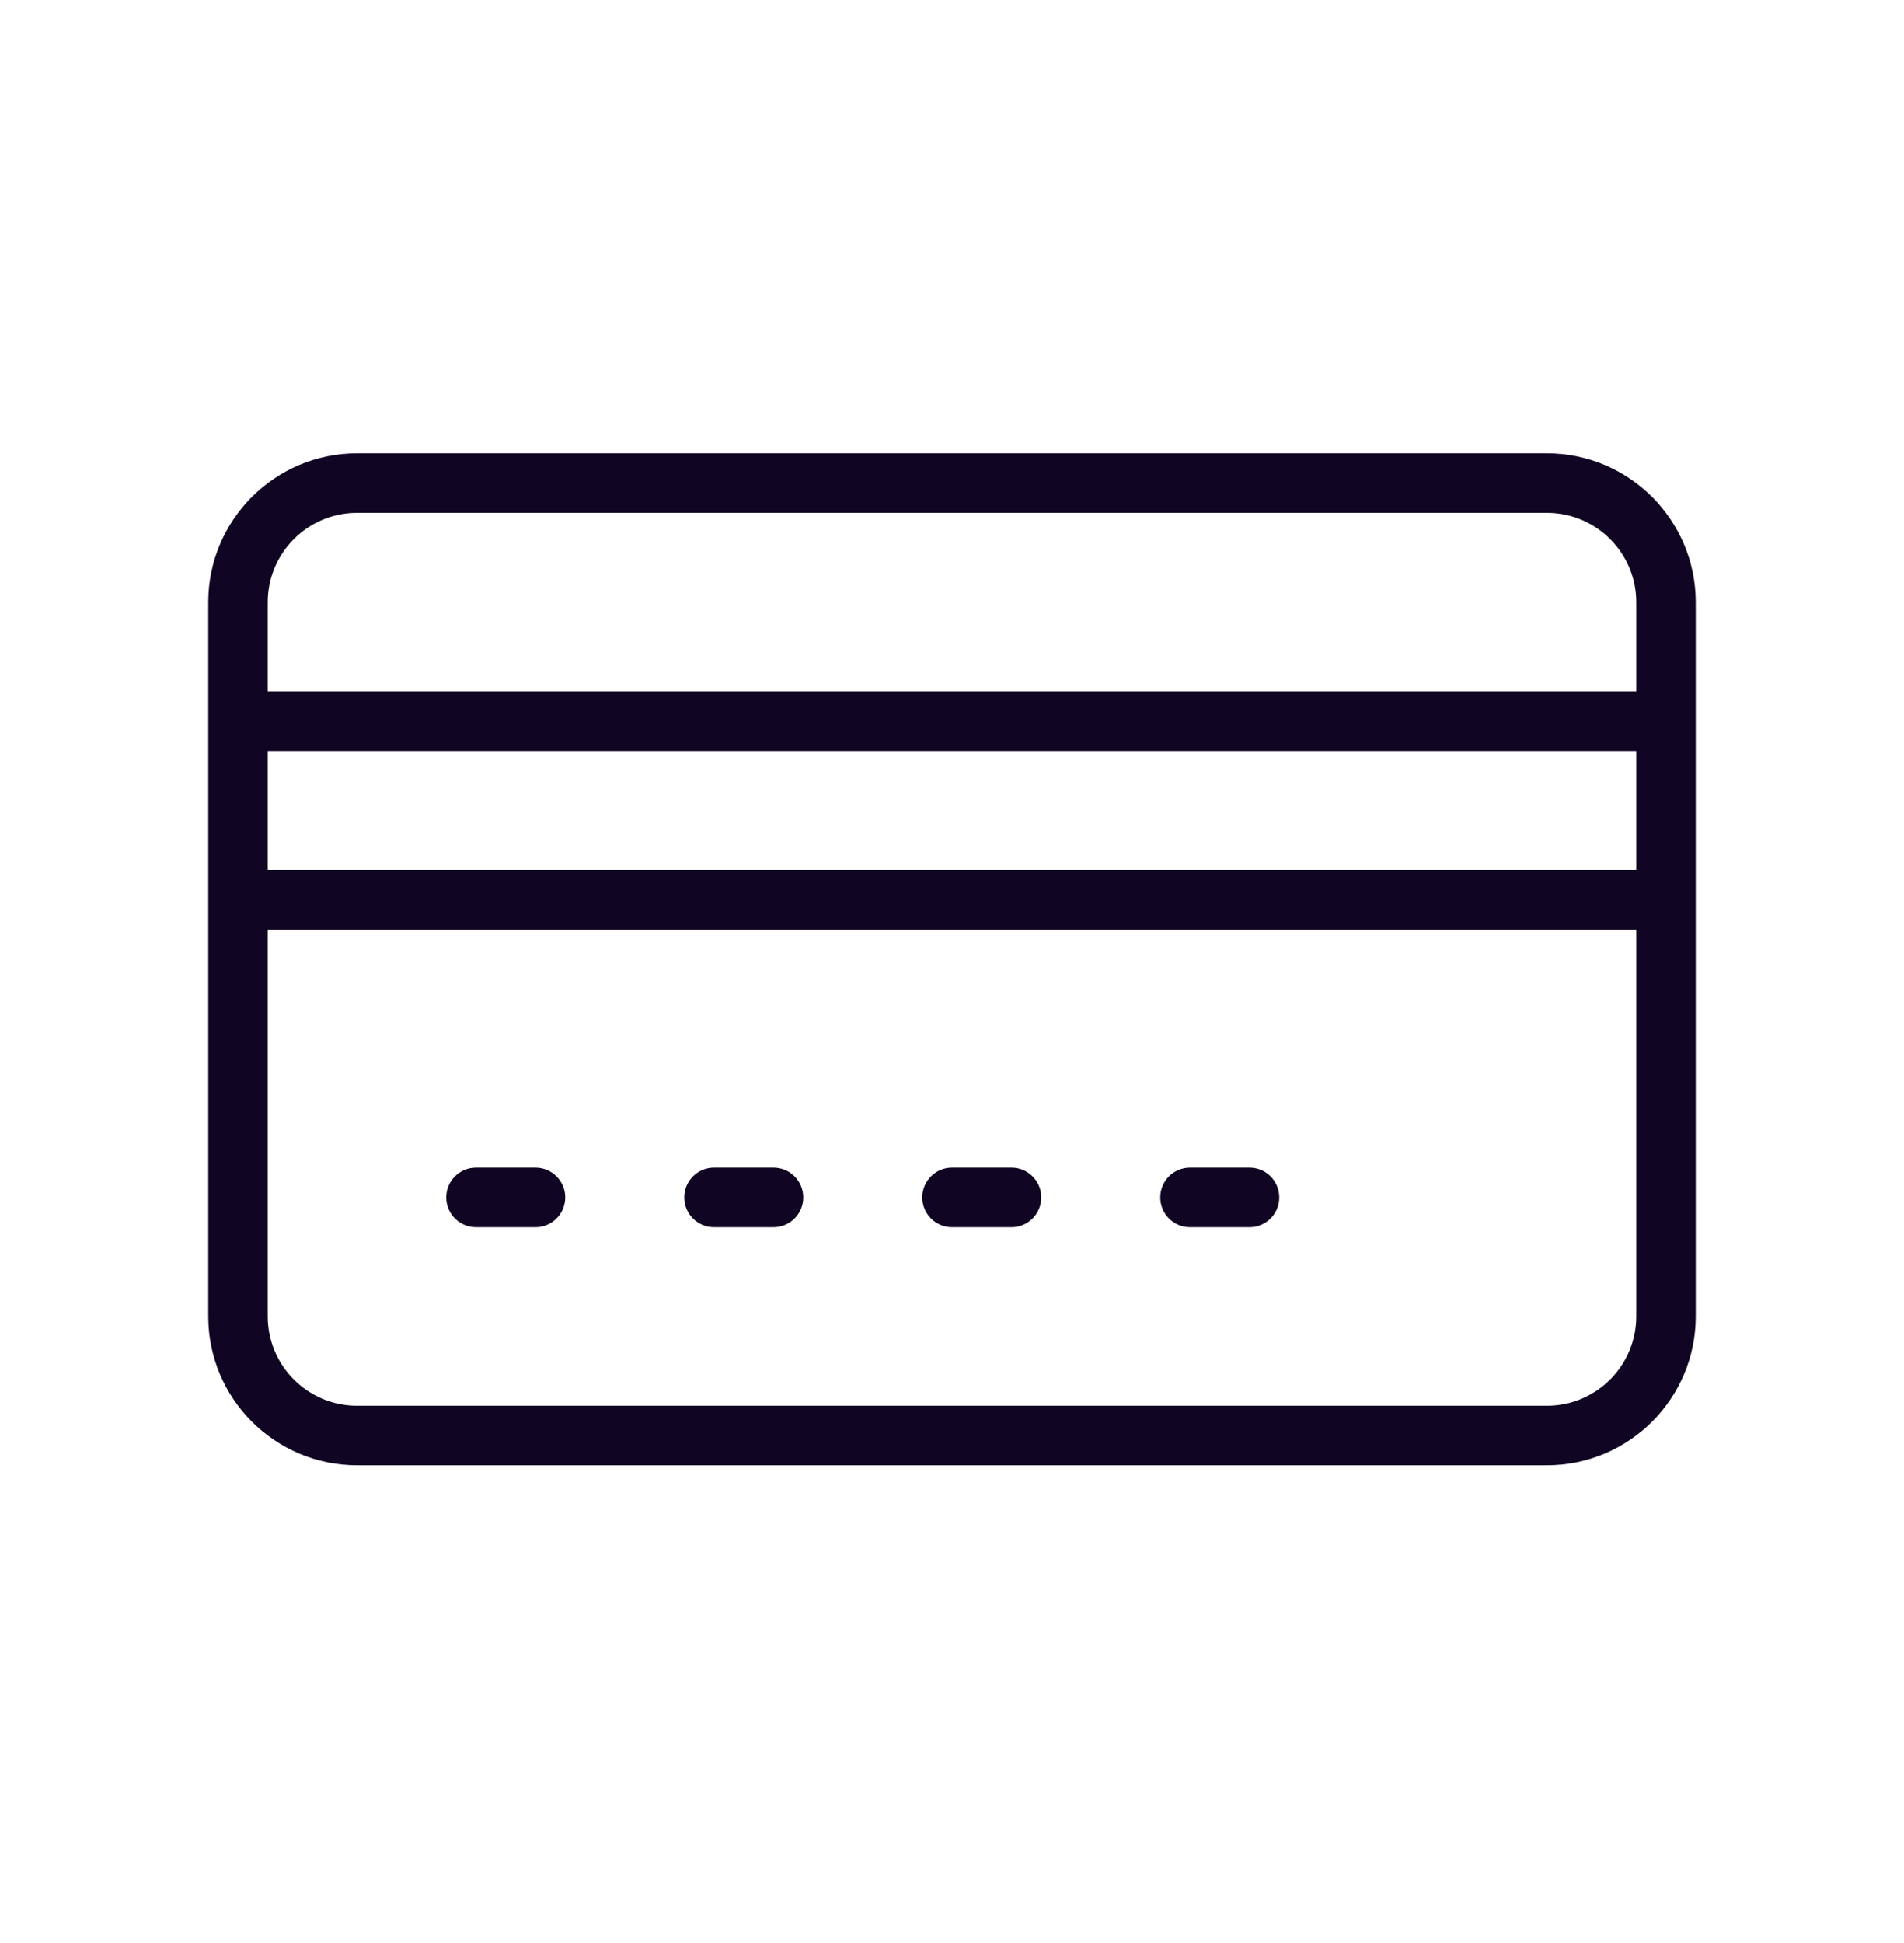 <svg width="50" height="51" viewBox="0 0 50 51" fill="none" xmlns="http://www.w3.org/2000/svg">
<g clip-path="url(#clip0)">
<path d="M40.625 11.898H9.375C7.221 11.898 5.469 13.651 5.469 15.805V34.555C5.469 36.709 7.221 38.461 9.375 38.461H40.625C42.779 38.461 44.531 36.709 44.531 34.555V15.805C44.531 13.651 42.779 11.898 40.625 11.898ZM7.031 19.711H42.969V22.836H7.031V19.711ZM9.375 13.461H40.625C41.917 13.461 42.969 14.512 42.969 15.805V18.148H7.031V15.805C7.031 14.512 8.083 13.461 9.375 13.461ZM40.625 36.898H9.375C8.083 36.898 7.031 35.847 7.031 34.555V24.398H42.969V34.555C42.969 35.847 41.917 36.898 40.625 36.898Z" fill="#100623"/>
<path d="M14.062 30.648H12.5C12.069 30.648 11.719 30.998 11.719 31.43C11.719 31.862 12.069 32.211 12.5 32.211H14.062C14.494 32.211 14.844 31.862 14.844 31.43C14.844 30.998 14.494 30.648 14.062 30.648Z" fill="#100623"/>
<path d="M20.312 30.648H18.75C18.319 30.648 17.969 30.998 17.969 31.43C17.969 31.862 18.319 32.211 18.75 32.211H20.312C20.744 32.211 21.094 31.862 21.094 31.43C21.094 30.998 20.744 30.648 20.312 30.648Z" fill="#100623"/>
<path d="M26.562 30.648H25C24.569 30.648 24.219 30.998 24.219 31.43C24.219 31.862 24.569 32.211 25 32.211H26.562C26.994 32.211 27.344 31.862 27.344 31.43C27.344 30.998 26.994 30.648 26.562 30.648Z" fill="#100623"/>
<path d="M32.812 30.648H31.25C30.818 30.648 30.469 30.998 30.469 31.43C30.469 31.862 30.818 32.211 31.25 32.211H32.812C33.245 32.211 33.594 31.862 33.594 31.43C33.594 30.998 33.245 30.648 32.812 30.648Z" fill="#100623"/>
</g>
<defs>
<clipPath id="clip0">
<rect width="72.464" height="72.464" transform="translate(0 0.18) scale(0.69)"/>
</clipPath>
</defs>
</svg>
